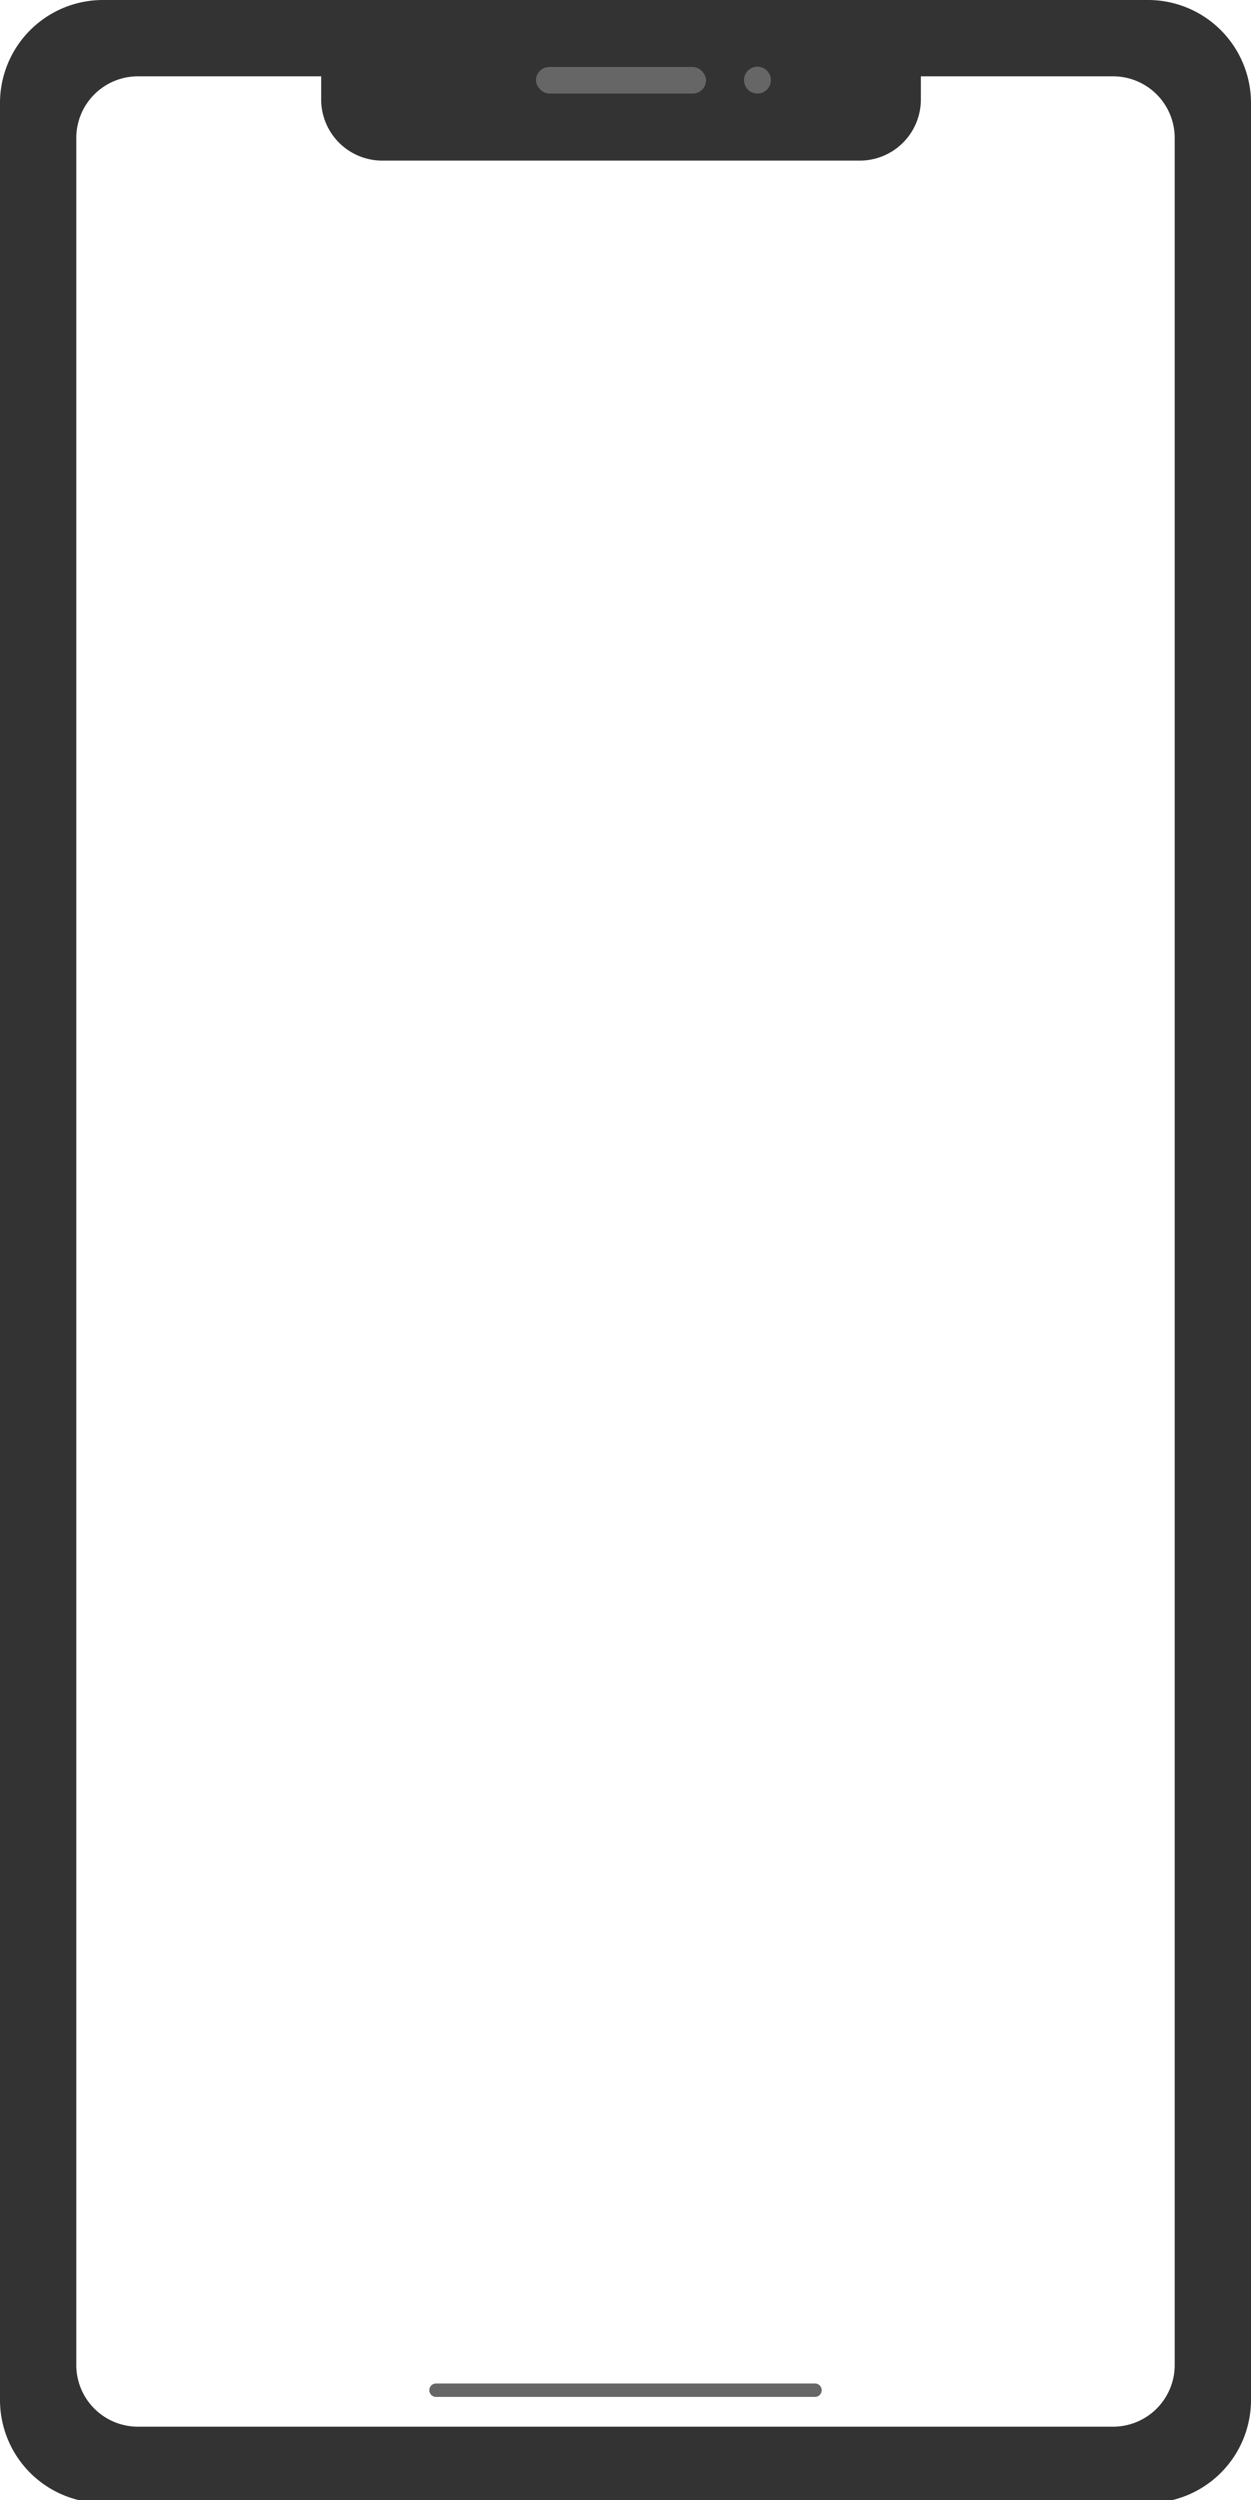 <svg id="Layer_1" data-name="Layer 1" xmlns="http://www.w3.org/2000/svg" viewBox="0 0 1200 2397.34"><defs><style>.cls-1{fill:#333;}.cls-2{fill:#666;}</style></defs><title>Artboard 1</title><path class="cls-1" d="M1101.22,0H98.78A98.77,98.77,0,0,0,0,98.78V2301.22A98.78,98.78,0,0,0,98.78,2400H1101.22a98.79,98.79,0,0,0,98.78-98.78V98.78A98.78,98.78,0,0,0,1101.22,0Zm25.59,2267.7a59.1,59.1,0,0,1-59.1,59.11H132.29a59.1,59.1,0,0,1-59.1-59.11V132.29a59.1,59.1,0,0,1,59.1-59.1H308.08V95.34A58.61,58.61,0,0,0,366.68,154H824.73a58.6,58.6,0,0,0,58.6-58.61V73.19h184.38a59.1,59.1,0,0,1,59.1,59.1Z"/><circle class="cls-2" cx="726.57" cy="76.83" r="12.88"/><rect class="cls-2" x="514.14" y="64.24" width="163.13" height="25.47" rx="12.73" ry="12.73"/><path class="cls-2" d="M781.74,2298.28H418.26a6.44,6.44,0,1,1,0-12.88H781.74a6.44,6.44,0,0,1,0,12.88Z"/></svg>